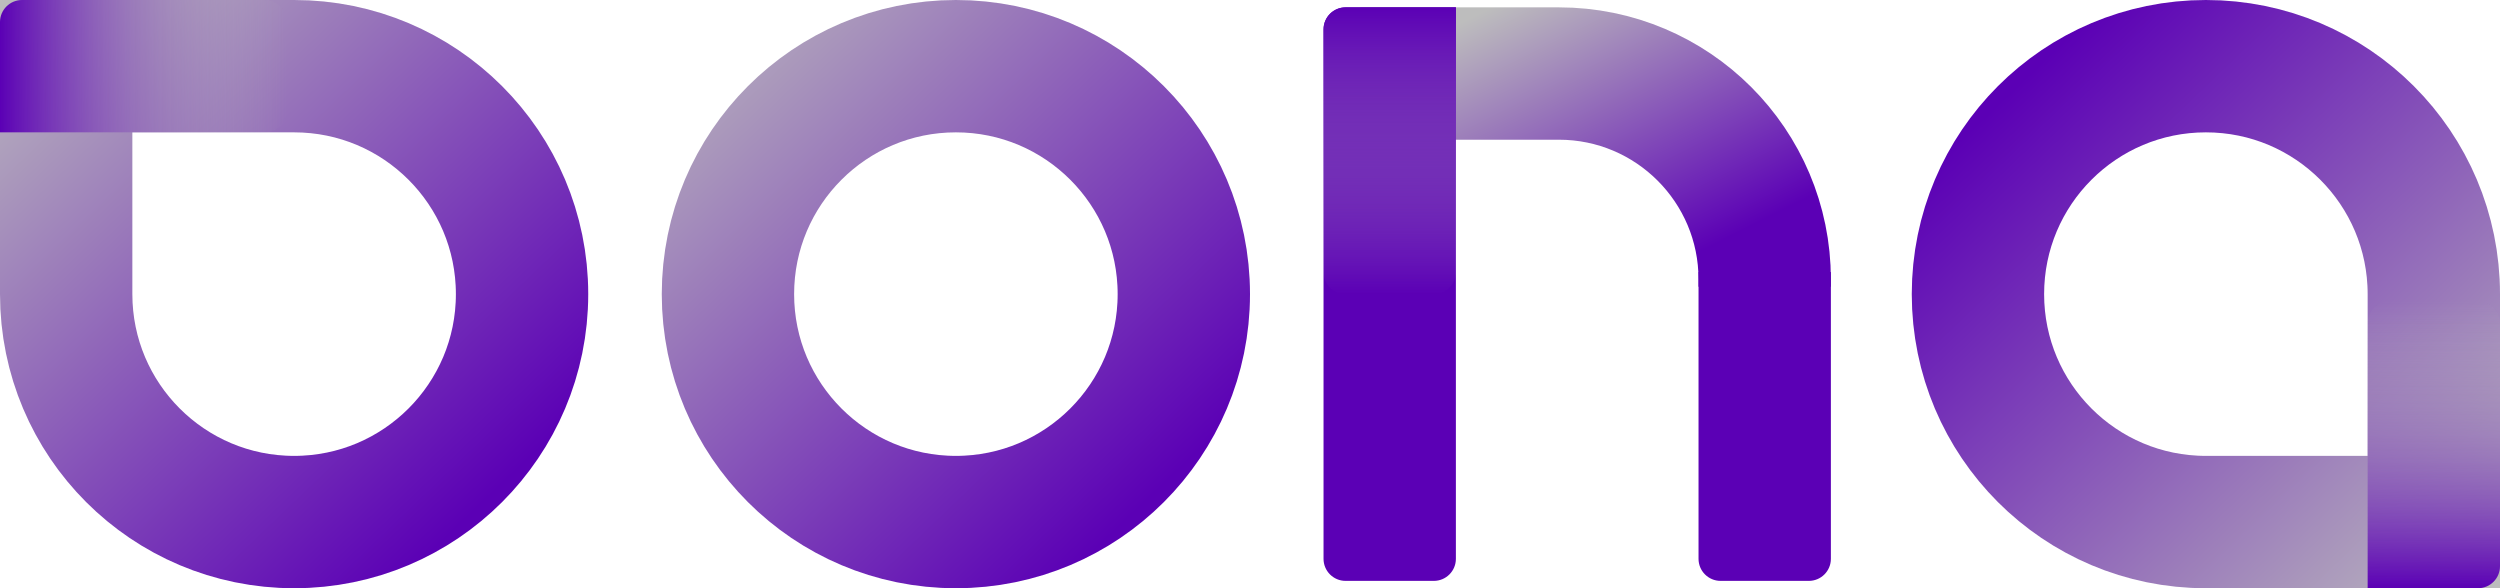 <svg xmlns="http://www.w3.org/2000/svg" width="340" height="80" fill="none" viewBox="0 0 340 80"><path stroke="url(#paint0_linear_17_3)" stroke-width="18" d="M71 40C71 57.121 57.121 71 40 71C22.879 71 9 57.121 9 40L9 9L40 9C57.121 9 71 22.879 71 40Z"/><path fill="url(#paint1_linear_17_3)" d="M3 0C1.343 0 0 1.343 0 3L0 18L36 18C37.657 18 39 16.657 39 15V3C39 1.343 37.657 0 36 0L3 0Z"/><path stroke="url(#paint2_linear_17_3)" stroke-width="18" d="M269 40C269 22.879 282.879 9 300 9C317.121 9 331 22.879 331 40L331 71L300 71C282.879 71 269 57.121 269 40Z"/><path fill="url(#paint3_linear_17_3)" d="M340 77C340 78.657 338.657 80 337 80H322V44C322 42.343 323.343 41 325 41H337C338.657 41 340 42.343 340 44V77Z"/><circle cx="130" cy="40" r="31" stroke="url(#paint4_linear_17_3)" stroke-width="18"/><path stroke="url(#paint5_linear_17_3)" stroke-width="18" d="M185 10H212C227.464 10 240 22.536 240 38V39"/><path fill="#5B00B5" d="M180 4C180 2.343 181.343 1 183 1H198V76C198 77.657 196.657 79 195 79H183C181.343 79 180 77.657 180 76V4Z"/><path fill="url(#paint6_linear_17_3)" d="M180 4C180 2.343 181.343 1 183 1H198V37C198 38.657 196.657 40 195 40H183C181.343 40 180 38.657 180 37V4Z"/><path fill="#5B00B5" d="M231 37H249V76C249 77.657 247.657 79 246 79H234C232.343 79 231 77.657 231 76V37Z"/><defs><linearGradient id="paint0_linear_17_3" x1="65.5" x2="0" y1="68.5" y2="0" gradientUnits="userSpaceOnUse"><stop stop-color="#5B00B5"/><stop offset="1" stop-color="#BDBDBD"/></linearGradient><linearGradient id="paint1_linear_17_3" x1="0" x2="39" y1="9" y2="9" gradientUnits="userSpaceOnUse"><stop stop-color="#5B00B5"/><stop offset="1" stop-color="#BDBDBD" stop-opacity="0"/></linearGradient><linearGradient id="paint2_linear_17_3" x1="274.5" x2="340" y1="11.5" y2="80" gradientUnits="userSpaceOnUse"><stop stop-color="#5B00B5"/><stop offset="1" stop-color="#BDBDBD"/></linearGradient><linearGradient id="paint3_linear_17_3" x1="331" x2="331" y1="80" y2="41" gradientUnits="userSpaceOnUse"><stop stop-color="#5B00B5"/><stop offset="1" stop-color="#BDBDBD" stop-opacity="0"/></linearGradient><linearGradient id="paint4_linear_17_3" x1="155.5" x2="90" y1="68.5" y2="0" gradientUnits="userSpaceOnUse"><stop stop-color="#5B00B5"/><stop offset="1" stop-color="#BDBDBD"/></linearGradient><linearGradient id="paint5_linear_17_3" x1="230.031" x2="210.922" y1="34.831" y2="-3.07" gradientUnits="userSpaceOnUse"><stop stop-color="#5B00B5"/><stop offset="1" stop-color="#BDBDBD"/></linearGradient><linearGradient id="paint6_linear_17_3" x1="189" x2="189" y1="1" y2="40" gradientUnits="userSpaceOnUse"><stop stop-color="#5B00B5"/><stop offset="1" stop-color="#BDBDBD" stop-opacity="0"/></linearGradient></defs></svg>